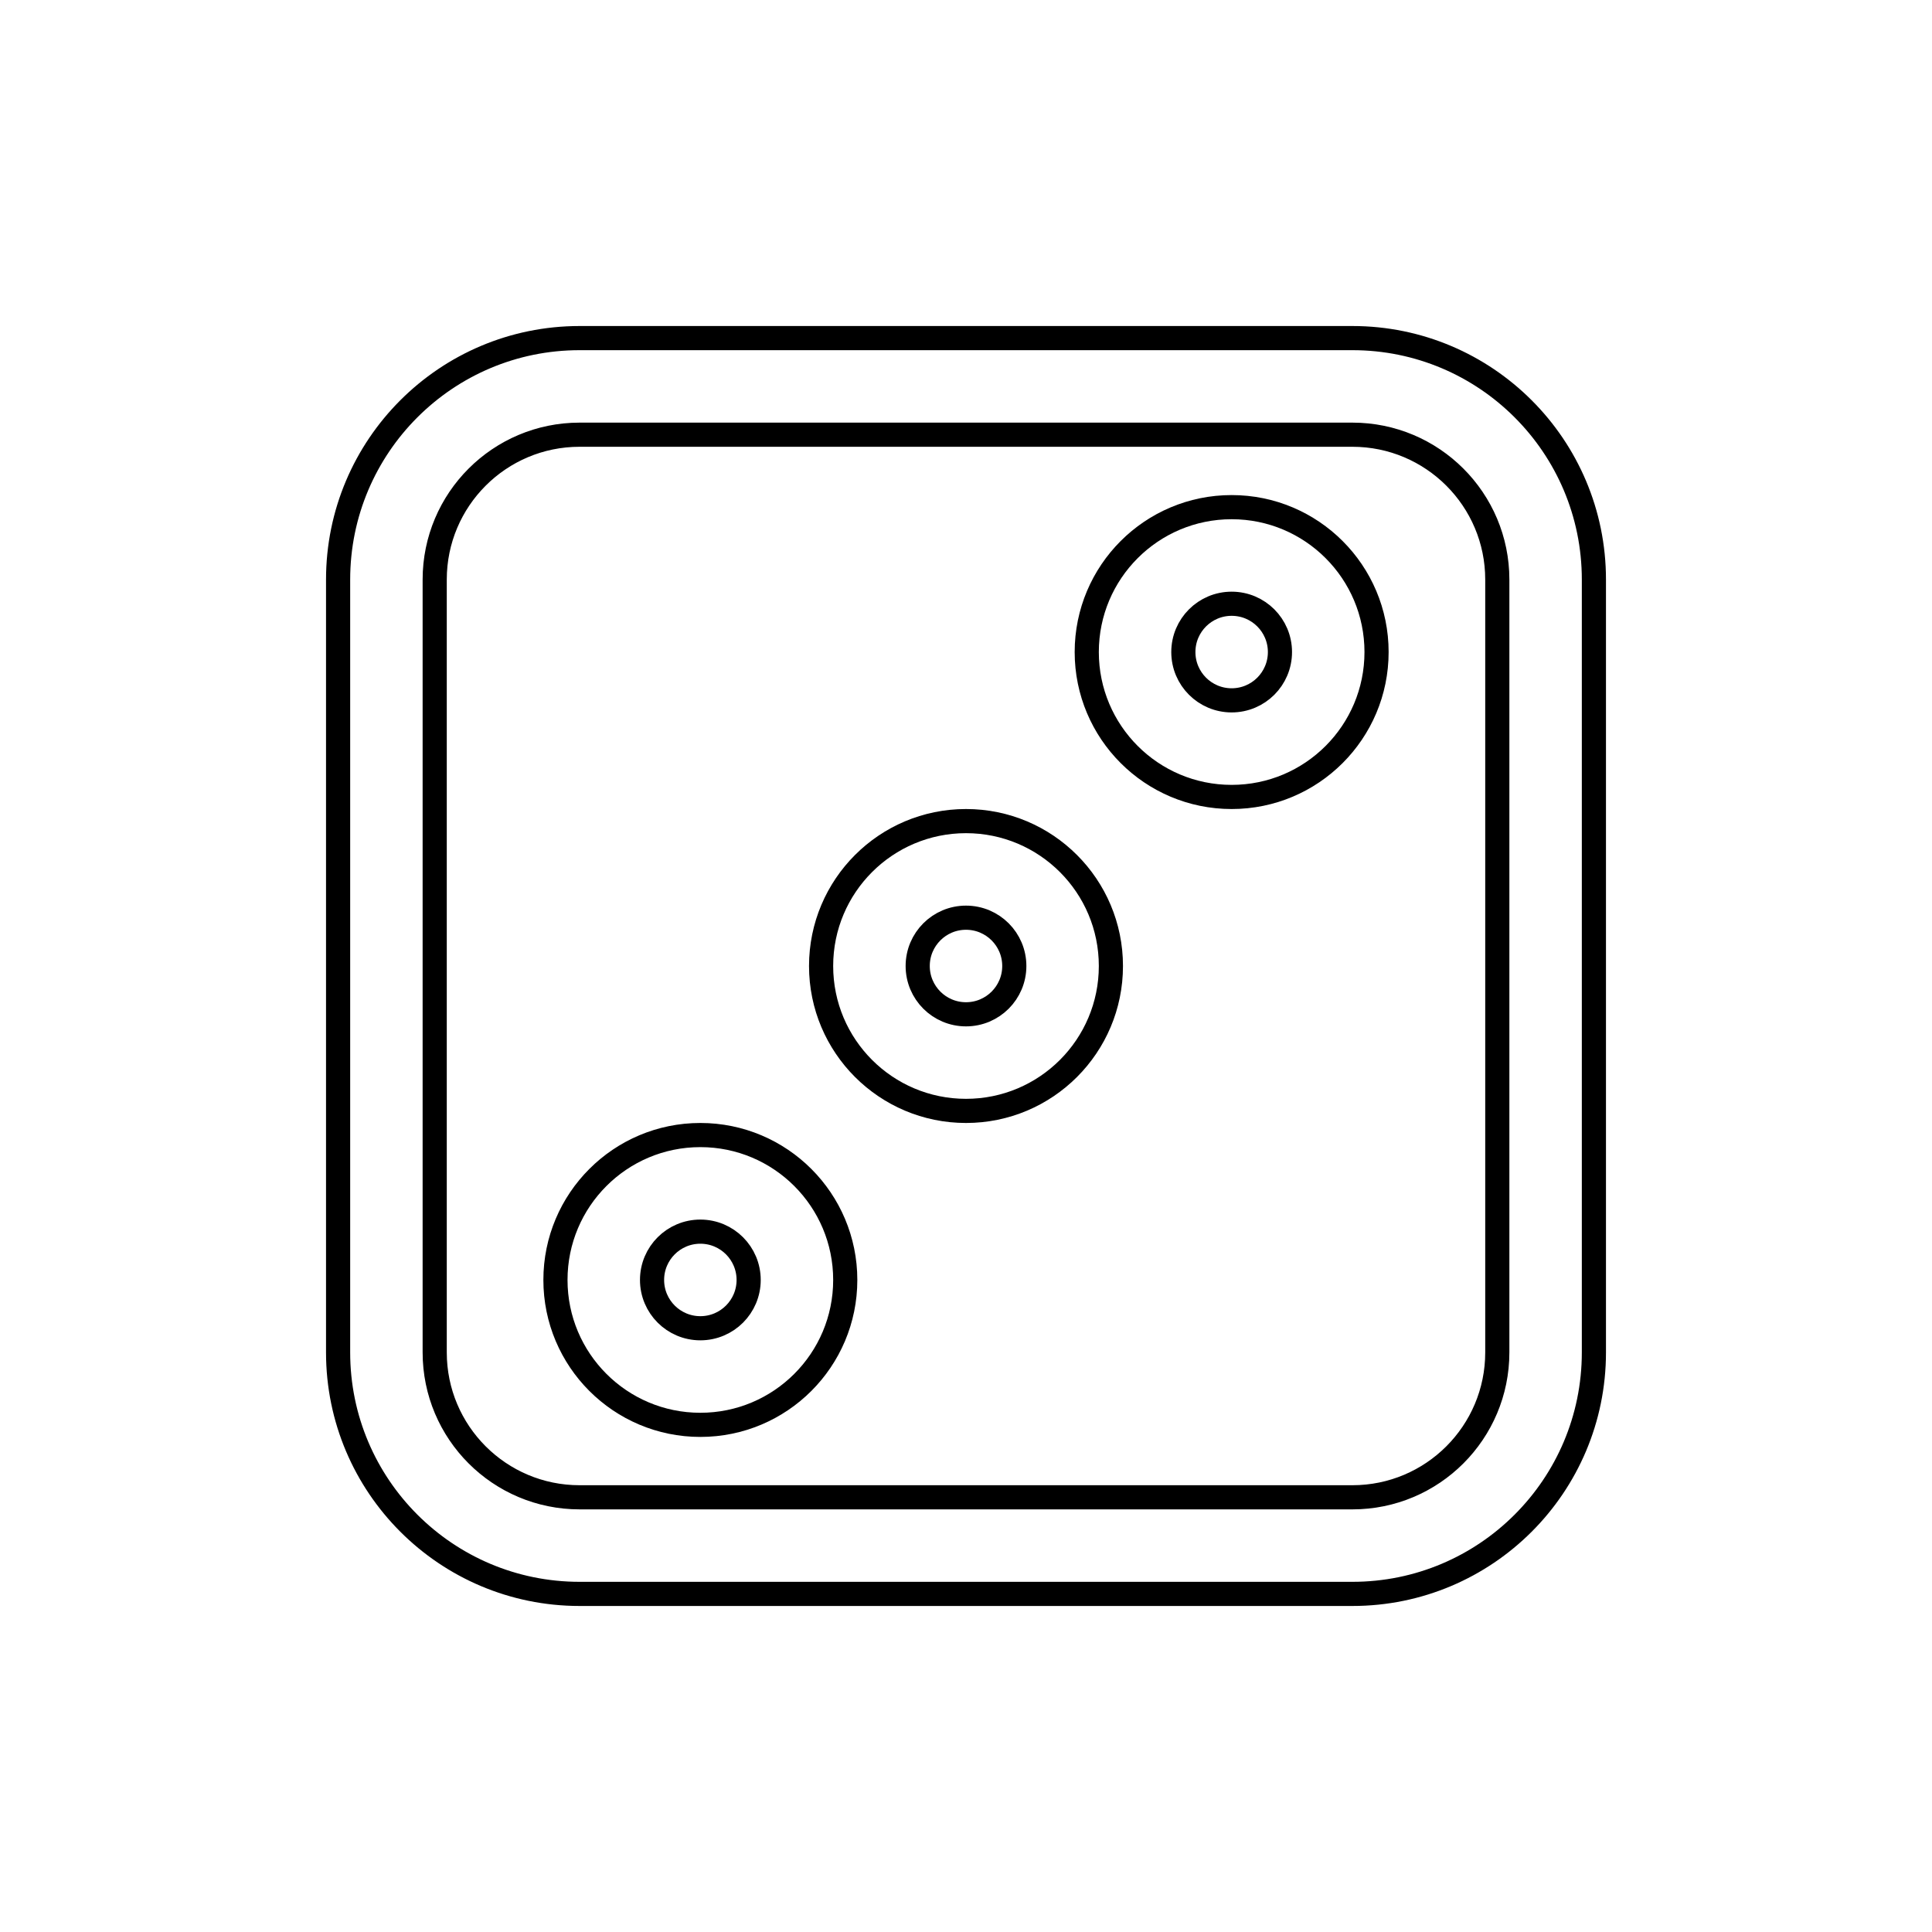 <svg width="80" height="80" viewBox="0 0 80 80" fill="none" xmlns="http://www.w3.org/2000/svg">
  <path fill-rule="evenodd" clip-rule="evenodd" d="M51 21C47.686 21 45 23.686 45 27C45 30.314 47.686 33 51 33C54.314 33 57 30.314 57 27C57 23.686 54.314 21 51 21ZM49 27C49 25.895 49.895 25 51 25C52.105 25 53 25.895 53 27C53 28.105 52.105 29 51 29C49.895 29 49 28.105 49 27Z" stroke="currentColor" stroke-linecap="round" stroke-linejoin="round" />
  <path fill-rule="evenodd" clip-rule="evenodd" d="M34 40C34 36.686 36.686 34 40 34C43.314 34 46 36.686 46 40C46 43.314 43.314 46 40 46C36.686 46 34 43.314 34 40ZM40 38C38.895 38 38 38.895 38 40C38 41.105 38.895 42 40 42C41.105 42 42 41.105 42 40C42 38.895 41.105 38 40 38Z" stroke="currentColor" stroke-linecap="round" stroke-linejoin="round" />
  <path fill-rule="evenodd" clip-rule="evenodd" d="M29 47C25.686 47 23 49.686 23 53C23 56.314 25.686 59 29 59C32.314 59 35 56.314 35 53C35 49.686 32.314 47 29 47ZM27 53C27 51.895 27.895 51 29 51C30.105 51 31 51.895 31 53C31 54.105 30.105 55 29 55C27.895 55 27 54.105 27 53Z" stroke="currentColor" stroke-linecap="round" stroke-linejoin="round" />
  <path fill-rule="evenodd" clip-rule="evenodd" d="M24 14C18.477 14 14 18.477 14 24V56C14 61.523 18.477 66 24 66H56C61.523 66 66 61.523 66 56V24C66 18.477 61.523 14 56 14H24ZM18 24C18 20.686 20.686 18 24 18H56C59.314 18 62 20.686 62 24V56C62 59.314 59.314 62 56 62H24C20.686 62 18 59.314 18 56V24Z" stroke="currentColor" stroke-linecap="round" stroke-linejoin="round" />
</svg>